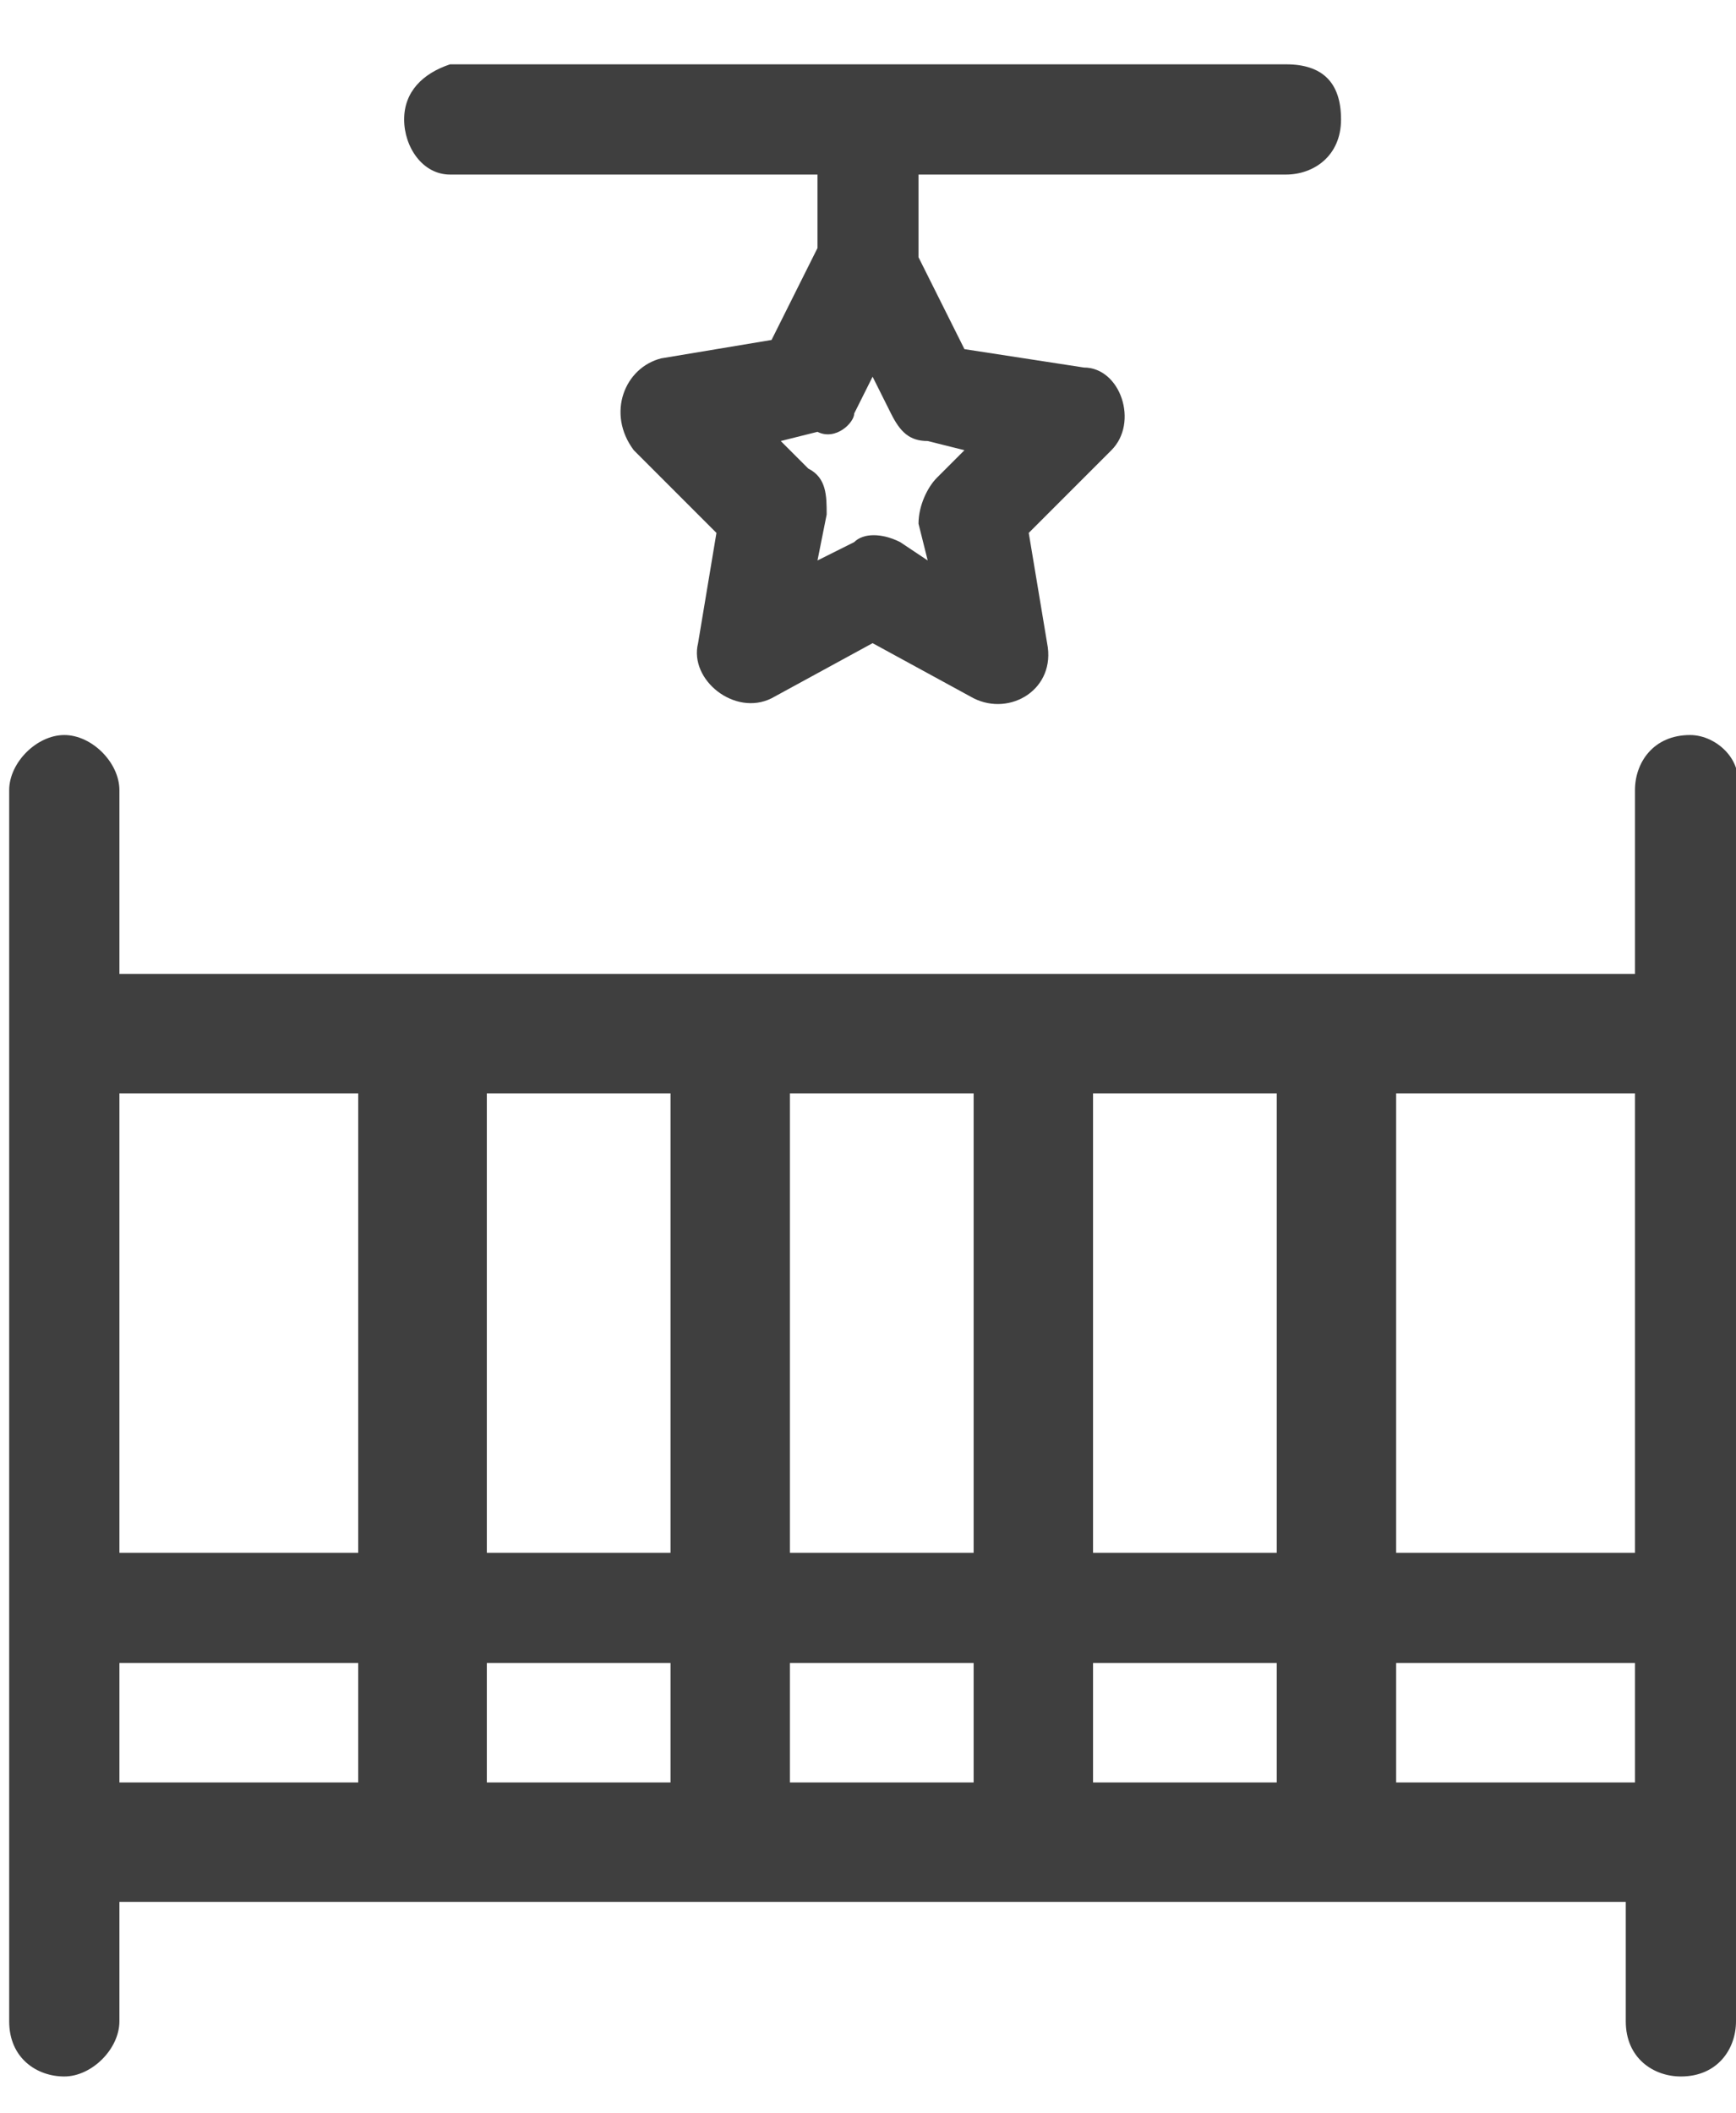 <?xml version="1.0" encoding="utf-8"?>
<!-- Generator: Adobe Illustrator 23.0.6, SVG Export Plug-In . SVG Version: 6.00 Build 0)  -->
<svg version="1.1" id="Layer_1" xmlns="http://www.w3.org/2000/svg" xmlns:xlink="http://www.w3.org/1999/xlink" x="0px" y="0px"
	 viewBox="0 0 18.9 23" style="enable-background:new 0 0 18.9 23;" xml:space="preserve">
<style type="text/css">
	.st0{fill:#3F3F3F;}
</style>
<g>
	<path class="st0" d="M18.4,8c-0.4,0-0.6,0.3-0.6,0.6v2H1.3v-2C1.3,8.3,1,8,0.7,8S0.1,8.3,0.1,8.6V22c0,0.4,0.3,0.6,0.6,0.6
		s0.6-0.3,0.6-0.6v-1.3h16.4V22c0,0.4,0.3,0.6,0.6,0.6c0.4,0,0.6-0.3,0.6-0.6V8.6C19,8.3,18.7,8,18.4,8z M3.9,19.4H1.3v-1.3h2.6
		V19.4z M3.9,16.9H1.3v-5h2.6V16.9z M7.3,19.4h-2v-1.3h2V19.4z M7.3,16.9h-2v-5h2V16.9z M10.6,19.4h-2v-1.3h2V19.4z M10.6,16.9h-2
		v-5h2V16.9z M13.9,19.4h-2v-1.3h2V19.4z M13.9,16.9h-2v-5h2V16.9z M17.8,19.4h-2.6v-1.3h2.6V19.4z M17.8,16.9h-2.6v-5h2.6V16.9z"/>
	<path class="st0" d="M4.9,1.9h4v0.8l-0.5,1L7.2,3.9C6.8,4,6.6,4.5,6.9,4.9l0.9,0.9L7.6,7C7.5,7.4,8,7.8,8.4,7.6L9.5,7l1.1,0.6
		c0.4,0.2,0.9-0.1,0.8-0.6l-0.2-1.2l0.9-0.9c0.3-0.3,0.1-0.9-0.3-0.9l-1.3-0.2l-0.5-1V1.9h4c0.3,0,0.6-0.2,0.6-0.6s-0.2-0.6-0.6-0.6
		H9.5H4.9C4.6,0.8,4.4,1,4.4,1.3S4.6,1.9,4.9,1.9z M9.3,4.5l0.2-0.4l0.2,0.4c0.1,0.2,0.2,0.3,0.4,0.3l0.4,0.1l-0.3,0.3
		c-0.1,0.1-0.2,0.3-0.2,0.5l0.1,0.4L9.8,5.9c-0.2-0.1-0.4-0.1-0.5,0L8.9,6.1L9,5.6c0-0.2,0-0.4-0.2-0.5L8.5,4.8l0.4-0.1
		C9.1,4.8,9.3,4.6,9.3,4.5z"/>
</g>
</svg>
